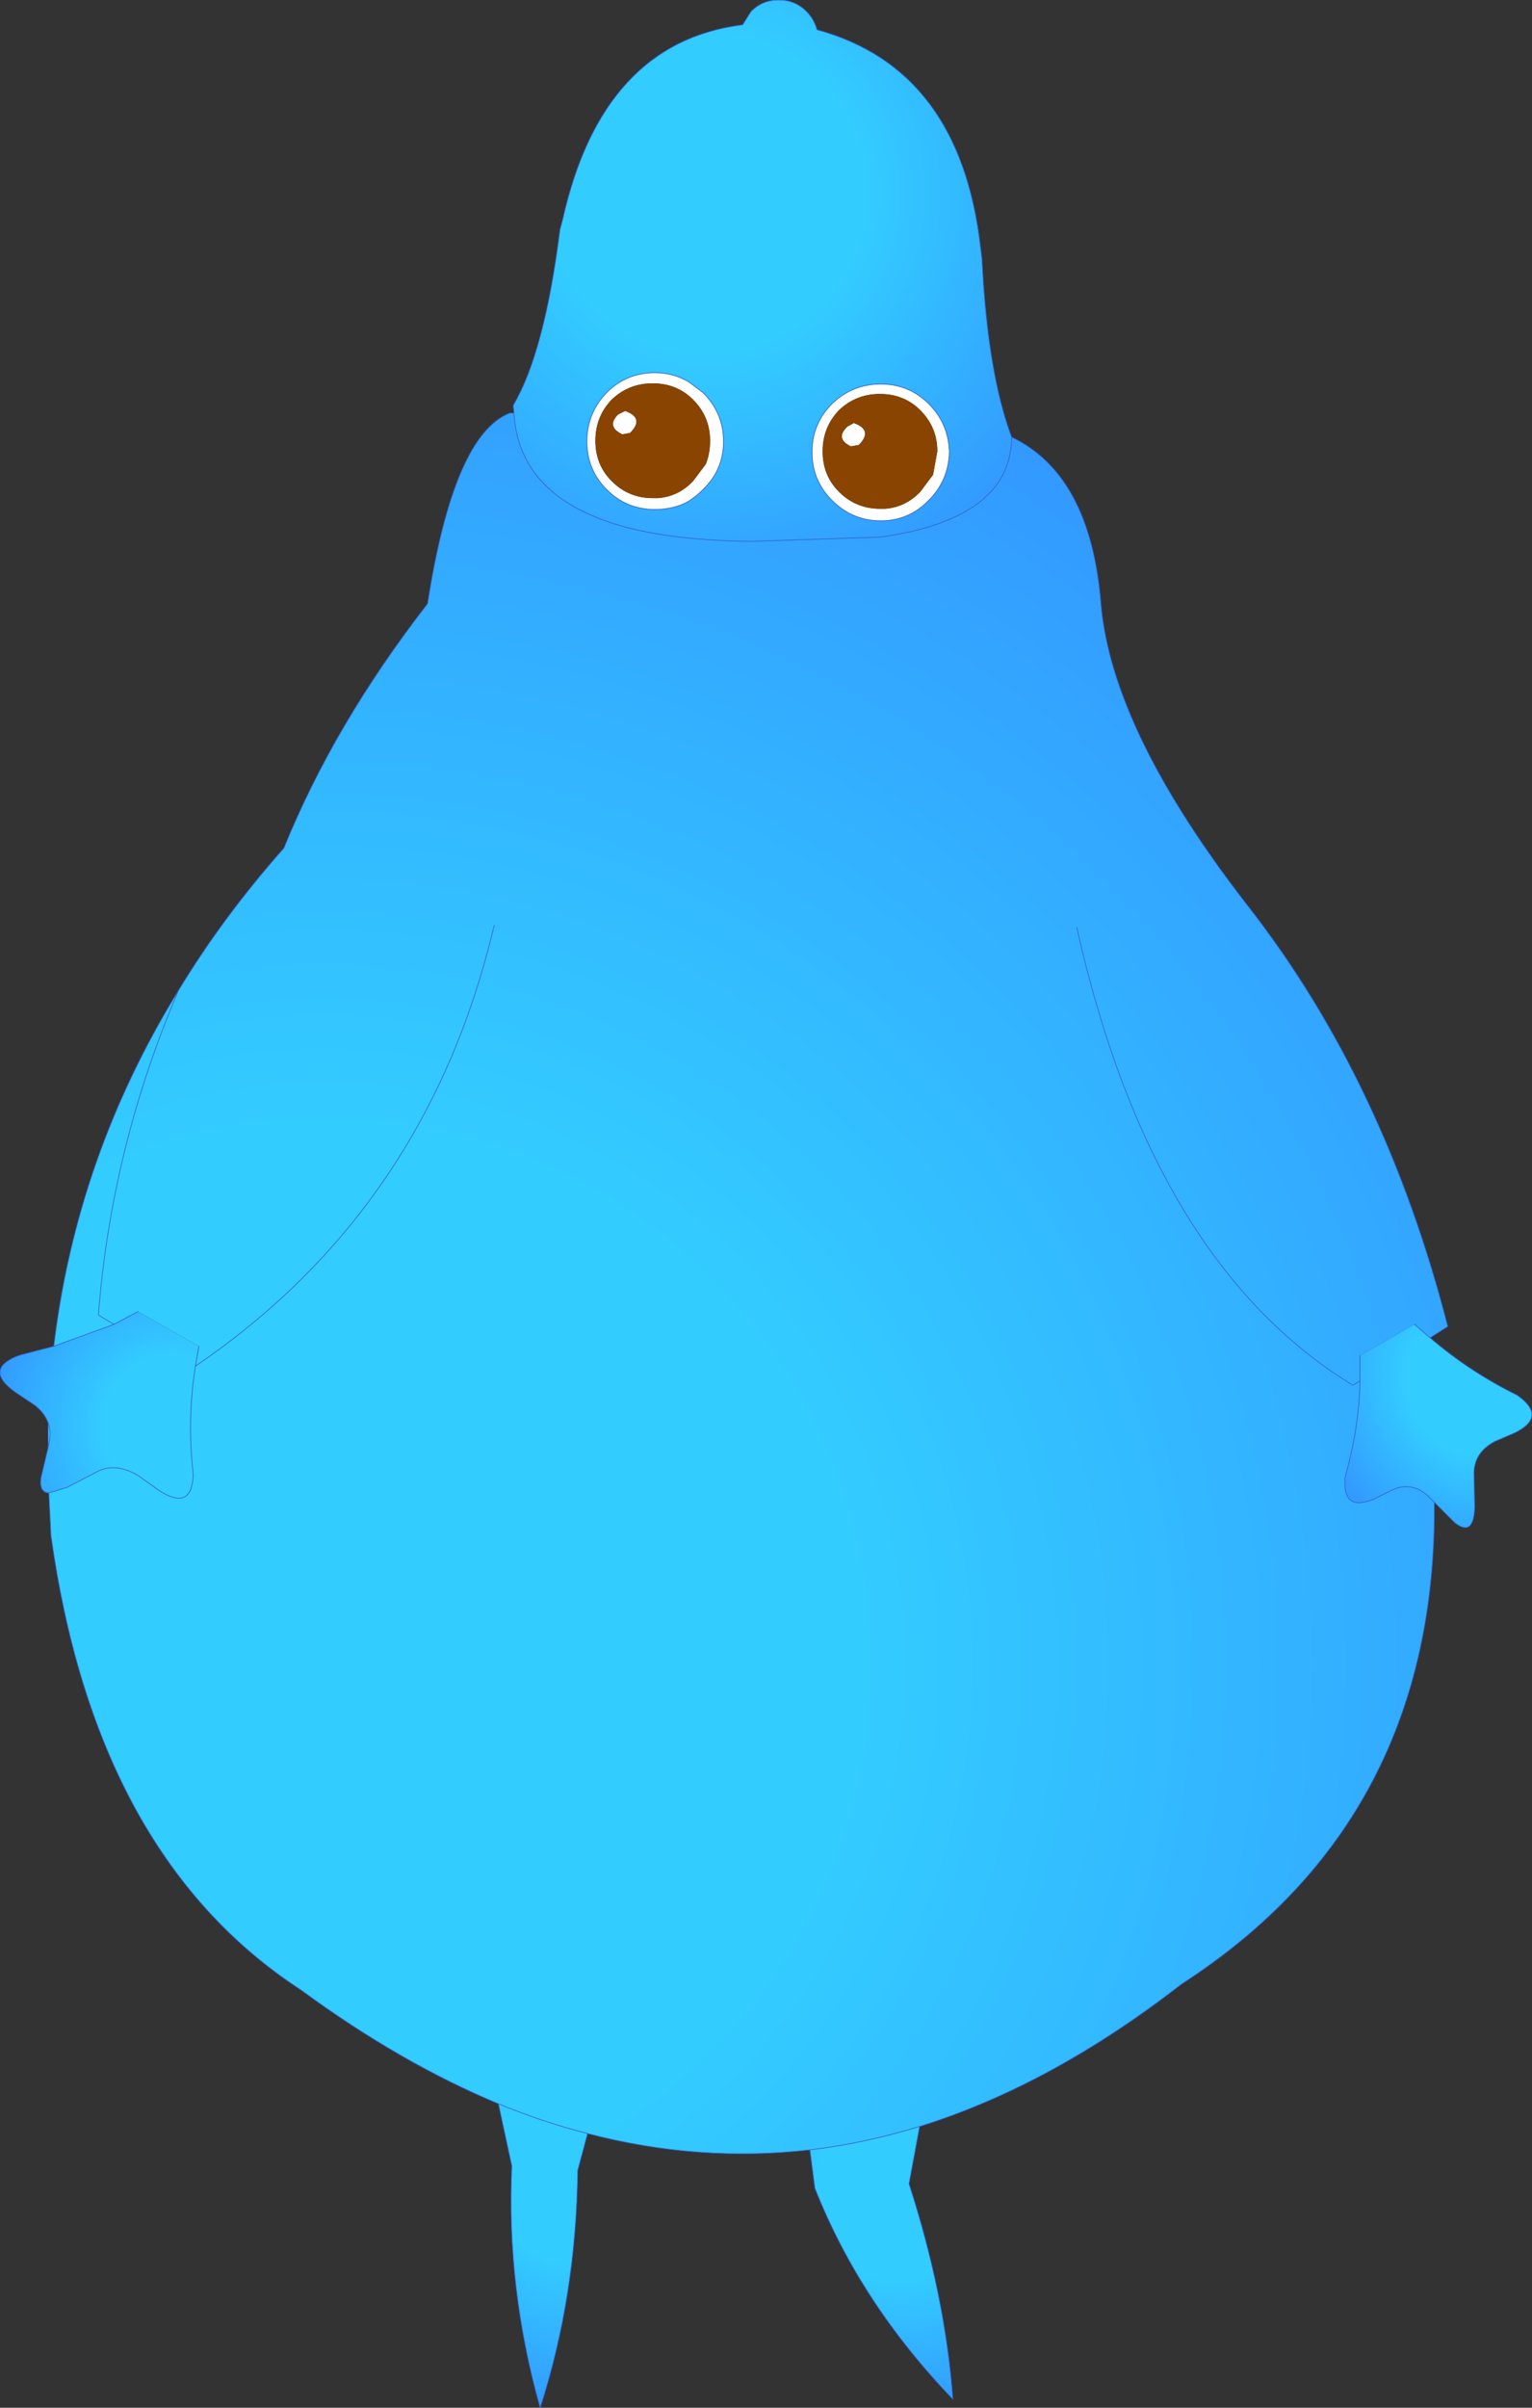 <?xml version="1.0" encoding="UTF-8" standalone="no"?>
<svg xmlns:xlink="http://www.w3.org/1999/xlink" height="169.9px" width="108.2px" xmlns="http://www.w3.org/2000/svg">
  <rect width="100%" height="100%" fill="#333333" stroke="none"/>
  <g transform="matrix(1.0, 0.0, 0.0, 1.0, 53.85, 85.75)">
    <path d="M8.3 -57.95 Q6.6 -57.95 5.4 -56.8 4.25 -55.6 4.25 -53.9 4.25 -52.2 5.4 -51.05 6.6 -49.85 8.3 -49.85 L8.65 -49.85 Q10.1 -49.95 11.15 -51.05 L12.05 -52.25 12.35 -53.9 Q12.35 -55.6 11.15 -56.8 10.0 -57.95 8.3 -57.95 M3.5 -53.85 Q3.5 -55.85 4.9 -57.25 6.35 -58.65 8.35 -58.65 10.35 -58.65 11.75 -57.25 13.15 -55.85 13.2 -53.85 13.15 -51.85 11.75 -50.45 10.35 -49.0 8.35 -49.0 6.35 -49.0 4.9 -50.45 3.5 -51.85 3.5 -53.85 M6.25 -54.25 Q5.1 -54.8 6.0 -55.65 L6.45 -55.9 Q7.85 -55.4 6.8 -54.35 L6.25 -54.25 M-12.4 -54.6 Q-12.4 -56.6 -11.0 -58.05 -9.6 -59.45 -7.6 -59.45 -6.3 -59.45 -5.2 -58.8 L-4.2 -58.05 Q-2.75 -56.6 -2.75 -54.6 -2.75 -52.6 -4.2 -51.2 -4.75 -50.65 -5.35 -50.3 -6.35 -49.8 -7.6 -49.8 -9.6 -49.8 -11.0 -51.2 -12.4 -52.6 -12.4 -54.6 M-11.8 -54.65 Q-11.8 -52.95 -10.65 -51.8 -9.45 -50.6 -7.75 -50.6 L-7.4 -50.6 Q-5.95 -50.7 -4.9 -51.8 L-4.0 -53.0 Q-3.7 -53.75 -3.7 -54.65 -3.7 -56.35 -4.9 -57.55 -6.05 -58.7 -7.75 -58.7 -9.45 -58.7 -10.65 -57.55 -11.8 -56.35 -11.8 -54.65 M-9.9 -55.1 Q-11.05 -55.65 -10.2 -56.5 L-9.7 -56.75 Q-8.3 -56.25 -9.35 -55.2 L-9.9 -55.1" fill="#ffffff" fill-rule="evenodd" stroke="none"/>
    <path d="M17.6 -54.9 Q23.15 -52.25 23.9 -43.2 24.65 -34.2 34.3 -21.8 43.95 -9.45 48.4 7.85 L47.15 8.65 46.05 7.7 42.2 9.9 42.2 11.7 Q42.15 14.85 41.2 18.3 L41.15 18.55 Q40.95 21.0 43.25 20.0 L44.55 19.35 Q45.9 18.8 47.0 19.8 L47.45 20.25 Q47.65 42.6 29.6 54.25 20.4 61.4 11.1 64.3 7.2 65.5 3.35 65.95 -4.5 66.85 -12.35 64.8 -15.5 64.0 -18.65 62.7 -25.6 59.8 -32.55 54.7 L-33.15 54.3 Q-47.15 44.8 -50.25 22.6 L-50.4 19.6 -49.1 19.2 -46.9 18.05 Q-45.6 17.45 -44.05 18.4 L-42.65 19.4 Q-40.3 20.95 -40.2 18.3 -40.65 14.45 -40.05 10.65 L-39.8 9.25 -44.1 6.8 -45.8 7.7 -50.05 9.25 Q-48.45 -4.15 -41.25 -15.85 -38.1 -21.05 -33.8 -25.9 -30.25 -34.65 -23.65 -43.15 -21.8 -55.05 -17.85 -56.6 L-17.55 -56.6 Q-17.2 -50.5 -9.45 -48.5 -5.9 -47.6 -0.75 -47.55 L8.35 -47.85 Q17.55 -49.15 17.6 -54.9 M-50.45 16.4 L-50.45 14.65 Q-50.25 15.2 -50.35 15.85 L-50.45 16.4 M-45.8 7.7 L-46.9 7.05 Q-46.0 -4.75 -41.25 -15.85 -46.0 -4.75 -46.9 7.05 L-45.8 7.7 M22.2 -20.3 Q27.5 3.35 41.7 12.0 L42.2 11.7 41.7 12.0 Q27.5 3.35 22.2 -20.3 M-18.95 -20.45 Q-23.65 -0.5 -40.05 10.65 -23.65 -0.5 -18.95 -20.45" fill="url(#gradient0)" fill-rule="evenodd" stroke="none"/>
    <path d="M-17.55 -56.6 L-17.6 -57.15 Q-15.4 -60.85 -14.3 -69.55 L-14.1 -70.3 Q-11.3 -82.75 -1.4 -84.0 L-0.8 -84.95 Q0.0 -85.75 1.15 -85.75 2.3 -85.75 3.1 -84.95 3.65 -84.4 3.85 -83.65 13.95 -80.9 15.4 -68.3 L15.5 -67.5 Q15.9 -59.4 17.6 -54.9 17.55 -49.15 8.35 -47.85 L-0.75 -47.55 Q-5.9 -47.6 -9.45 -48.5 -17.2 -50.5 -17.55 -56.6 M3.5 -53.85 Q3.5 -51.85 4.9 -50.45 6.35 -49.0 8.35 -49.0 10.35 -49.0 11.75 -50.45 13.15 -51.85 13.2 -53.85 13.15 -55.85 11.75 -57.25 10.35 -58.65 8.35 -58.65 6.35 -58.65 4.9 -57.25 3.5 -55.85 3.5 -53.85 M-12.4 -54.6 Q-12.4 -52.6 -11.0 -51.2 -9.6 -49.8 -7.6 -49.8 -6.35 -49.8 -5.35 -50.3 -4.75 -50.65 -4.2 -51.2 -2.75 -52.6 -2.75 -54.6 -2.75 -56.6 -4.2 -58.05 L-5.2 -58.8 Q-6.3 -59.45 -7.6 -59.45 -9.6 -59.45 -11.0 -58.05 -12.4 -56.6 -12.4 -54.6" fill="url(#gradient1)" fill-rule="evenodd" stroke="none"/>
    <path d="M-12.35 64.8 L-13.05 67.4 Q-13.15 76.25 -15.7 84.15 -18.1 75.65 -17.7 67.1 L-18.65 62.7 Q-15.5 64.0 -12.35 64.8" fill="url(#gradient2)" fill-rule="evenodd" stroke="none"/>
    <path d="M11.1 64.3 L10.35 68.35 Q12.9 76.2 13.45 83.55 6.9 76.75 3.7 68.65 L3.35 65.95 Q7.2 65.5 11.1 64.3" fill="url(#gradient3)" fill-rule="evenodd" stroke="none"/>
    <path d="M-50.4 19.6 Q-51.1 19.55 -50.95 18.5 L-50.45 16.4 -50.35 15.85 Q-50.25 15.2 -50.45 14.65 -50.7 13.95 -51.4 13.4 L-52.75 12.5 Q-55.0 10.9 -52.65 9.95 L-52.35 9.85 -50.05 9.25 -45.8 7.7 -44.1 6.8 -39.8 9.25 -40.05 10.65 Q-40.65 14.45 -40.2 18.3 -40.3 20.95 -42.65 19.4 L-44.05 18.4 Q-45.6 17.45 -46.9 18.05 L-49.1 19.2 -50.4 19.6" fill="url(#gradient4)" fill-rule="evenodd" stroke="none"/>
    <path d="M47.15 8.65 Q49.95 11.05 53.3 12.7 55.45 14.2 53.15 15.35 L51.75 15.95 Q50.3 16.7 50.25 18.15 L50.3 20.55 Q50.25 22.75 48.9 21.7 L47.45 20.25 47.0 19.8 Q45.9 18.8 44.55 19.35 L43.25 20.0 Q40.95 21.0 41.15 18.55 L41.2 18.3 Q42.15 14.85 42.2 11.7 L42.2 9.9 46.05 7.7 47.15 8.65" fill="url(#gradient5)" fill-rule="evenodd" stroke="none"/>
    <path d="M8.3 -57.95 Q10.0 -57.95 11.15 -56.8 12.35 -55.6 12.35 -53.9 L12.05 -52.25 11.15 -51.05 Q10.1 -49.95 8.65 -49.85 L8.3 -49.85 Q6.6 -49.85 5.4 -51.05 4.25 -52.2 4.25 -53.9 4.25 -55.6 5.4 -56.8 6.6 -57.95 8.3 -57.95 M6.25 -54.25 L6.8 -54.35 Q7.85 -55.4 6.45 -55.9 L6.0 -55.65 Q5.1 -54.8 6.25 -54.25 M-11.8 -54.65 Q-11.8 -56.35 -10.65 -57.55 -9.45 -58.7 -7.75 -58.7 -6.05 -58.7 -4.9 -57.55 -3.7 -56.35 -3.7 -54.65 -3.7 -53.75 -4.0 -53.0 L-4.9 -51.8 Q-5.95 -50.7 -7.4 -50.6 L-7.75 -50.6 Q-9.45 -50.6 -10.65 -51.8 -11.8 -52.95 -11.8 -54.65 M-9.9 -55.1 L-9.35 -55.2 Q-8.3 -56.25 -9.7 -56.75 L-10.2 -56.5 Q-11.05 -55.65 -9.9 -55.1" fill="#884400" fill-rule="evenodd" stroke="none"/>
    <path d="M-17.55 -56.6 L-17.6 -57.15 Q-15.4 -60.85 -14.3 -69.55 L-14.1 -70.3 Q-11.3 -82.75 -1.4 -84.0 L-0.8 -84.95 Q0.0 -85.75 1.15 -85.75 2.3 -85.75 3.1 -84.95 3.65 -84.4 3.85 -83.65 13.95 -80.9 15.4 -68.3 L15.5 -67.5 Q15.9 -59.4 17.6 -54.9 23.15 -52.25 23.9 -43.2 24.65 -34.2 34.3 -21.8 43.95 -9.45 48.4 7.85 L47.15 8.65 M47.45 20.25 Q47.65 42.6 29.6 54.25 20.4 61.4 11.1 64.3 L10.35 68.35 Q12.9 76.2 13.45 83.55 6.9 76.75 3.7 68.65 L3.35 65.95 Q-4.5 66.85 -12.35 64.8 L-13.05 67.4 Q-13.15 76.25 -15.7 84.15 -18.1 75.65 -17.7 67.1 L-18.65 62.7 Q-25.6 59.8 -32.55 54.7 L-33.15 54.3 Q-47.15 44.8 -50.25 22.6 L-50.4 19.6 M-50.45 16.4 L-50.45 14.65 M-50.05 9.25 Q-48.45 -4.15 -41.25 -15.85 -38.1 -21.05 -33.8 -25.9 -30.25 -34.65 -23.65 -43.15 -21.8 -55.05 -17.85 -56.6 L-17.55 -56.6 Q-17.2 -50.5 -9.45 -48.5 -5.9 -47.6 -0.75 -47.55 L8.35 -47.85 Q17.55 -49.15 17.6 -54.9 M3.5 -53.85 Q3.5 -55.85 4.9 -57.25 6.35 -58.65 8.35 -58.65 10.35 -58.65 11.75 -57.25 13.15 -55.85 13.2 -53.85 13.15 -51.85 11.75 -50.45 10.35 -49.0 8.35 -49.0 6.35 -49.0 4.9 -50.45 3.5 -51.85 3.5 -53.85 M-12.4 -54.6 Q-12.4 -56.6 -11.0 -58.05 -9.6 -59.45 -7.6 -59.45 -6.3 -59.45 -5.2 -58.8 L-4.2 -58.05 Q-2.75 -56.6 -2.75 -54.6 -2.75 -52.6 -4.2 -51.2 -4.75 -50.65 -5.35 -50.3 -6.35 -49.8 -7.6 -49.8 -9.6 -49.8 -11.0 -51.2 -12.4 -52.6 -12.4 -54.6 M-41.25 -15.85 Q-46.0 -4.75 -46.9 7.05 L-45.8 7.7 M-18.65 62.7 Q-15.5 64.0 -12.35 64.8 M42.2 11.7 L41.7 12.0 Q27.5 3.35 22.2 -20.3 M11.1 64.3 Q7.2 65.5 3.35 65.95 M-40.05 10.65 Q-23.65 -0.5 -18.95 -20.45" fill="none" stroke="#3366cc" stroke-linecap="round" stroke-linejoin="round" stroke-width="0.05"/>
    <path d="M47.15 8.65 Q49.95 11.05 53.3 12.7 55.45 14.2 53.15 15.35 L51.75 15.95 Q50.3 16.7 50.25 18.15 L50.3 20.55 Q50.25 22.75 48.9 21.7 L47.45 20.25 M-50.4 19.6 Q-51.1 19.55 -50.95 18.5 L-50.45 16.4 M-50.45 14.65 Q-50.7 13.95 -51.4 13.4 L-52.75 12.5 Q-55.0 10.9 -52.65 9.95 L-52.35 9.85 -50.05 9.25 M-50.4 19.6 L-49.1 19.2 -46.9 18.05 Q-45.6 17.45 -44.05 18.4 L-42.65 19.4 Q-40.3 20.95 -40.2 18.3 -40.65 14.45 -40.05 10.65 L-39.8 9.25 M-44.1 6.8 L-45.8 7.7 -50.05 9.25 M-50.45 14.65 Q-50.25 15.2 -50.35 15.85 L-50.45 16.4 M47.15 8.65 L46.05 7.7 M42.2 9.9 L42.2 11.7 Q42.15 14.85 41.2 18.3 L41.15 18.55 Q40.95 21.0 43.25 20.0 L44.55 19.35 Q45.9 18.8 47.0 19.8 L47.45 20.25" fill="none" stroke="#3366cc" stroke-linecap="round" stroke-linejoin="round" stroke-width="0.05"/>
  </g>
  <defs>
    <radialGradient cx="0" cy="0" gradientTransform="matrix(0.121, 0.0, 0.0, 0.121, -31.0, 31.7)" gradientUnits="userSpaceOnUse" id="gradient0" r="819.2" spreadMethod="pad">
      <stop offset="0.384" stop-color="#33ccff"/>
      <stop offset="1.0" stop-color="#3399ff"/>
    </radialGradient>
    <radialGradient cx="0" cy="0" gradientTransform="matrix(0.036, 0.0, 0.0, 0.036, -3.95, -72.15)" gradientUnits="userSpaceOnUse" id="gradient1" r="819.2" spreadMethod="pad">
      <stop offset="0.384" stop-color="#33ccff"/>
      <stop offset="1.0" stop-color="#3399ff"/>
    </radialGradient>
    <radialGradient cx="0" cy="0" gradientTransform="matrix(0.021, 0.0, 0.0, 0.021, -13.05, 67.4)" gradientUnits="userSpaceOnUse" id="gradient2" r="819.2" spreadMethod="pad">
      <stop offset="0.384" stop-color="#33ccff"/>
      <stop offset="1.0" stop-color="#3399ff"/>
    </radialGradient>
    <radialGradient cx="0" cy="0" gradientTransform="matrix(0.019, 0.0, 0.0, 0.019, 9.6, 69.25)" gradientUnits="userSpaceOnUse" id="gradient3" r="819.2" spreadMethod="pad">
      <stop offset="0.384" stop-color="#33ccff"/>
      <stop offset="1.0" stop-color="#3399ff"/>
    </radialGradient>
    <radialGradient cx="0" cy="0" gradientTransform="matrix(0.014, 0.008, -0.008, 0.014, -41.55, 14.9)" gradientUnits="userSpaceOnUse" id="gradient4" r="819.2" spreadMethod="pad">
      <stop offset="0.384" stop-color="#33ccff"/>
      <stop offset="1.0" stop-color="#3399ff"/>
    </radialGradient>
    <radialGradient cx="0" cy="0" gradientTransform="matrix(0.012, -0.007, 0.008, 0.014, 49.95, 12.05)" gradientUnits="userSpaceOnUse" id="gradient5" r="819.2" spreadMethod="pad">
      <stop offset="0.384" stop-color="#33ccff"/>
      <stop offset="1.0" stop-color="#3399ff"/>
    </radialGradient>
  </defs>
</svg>
